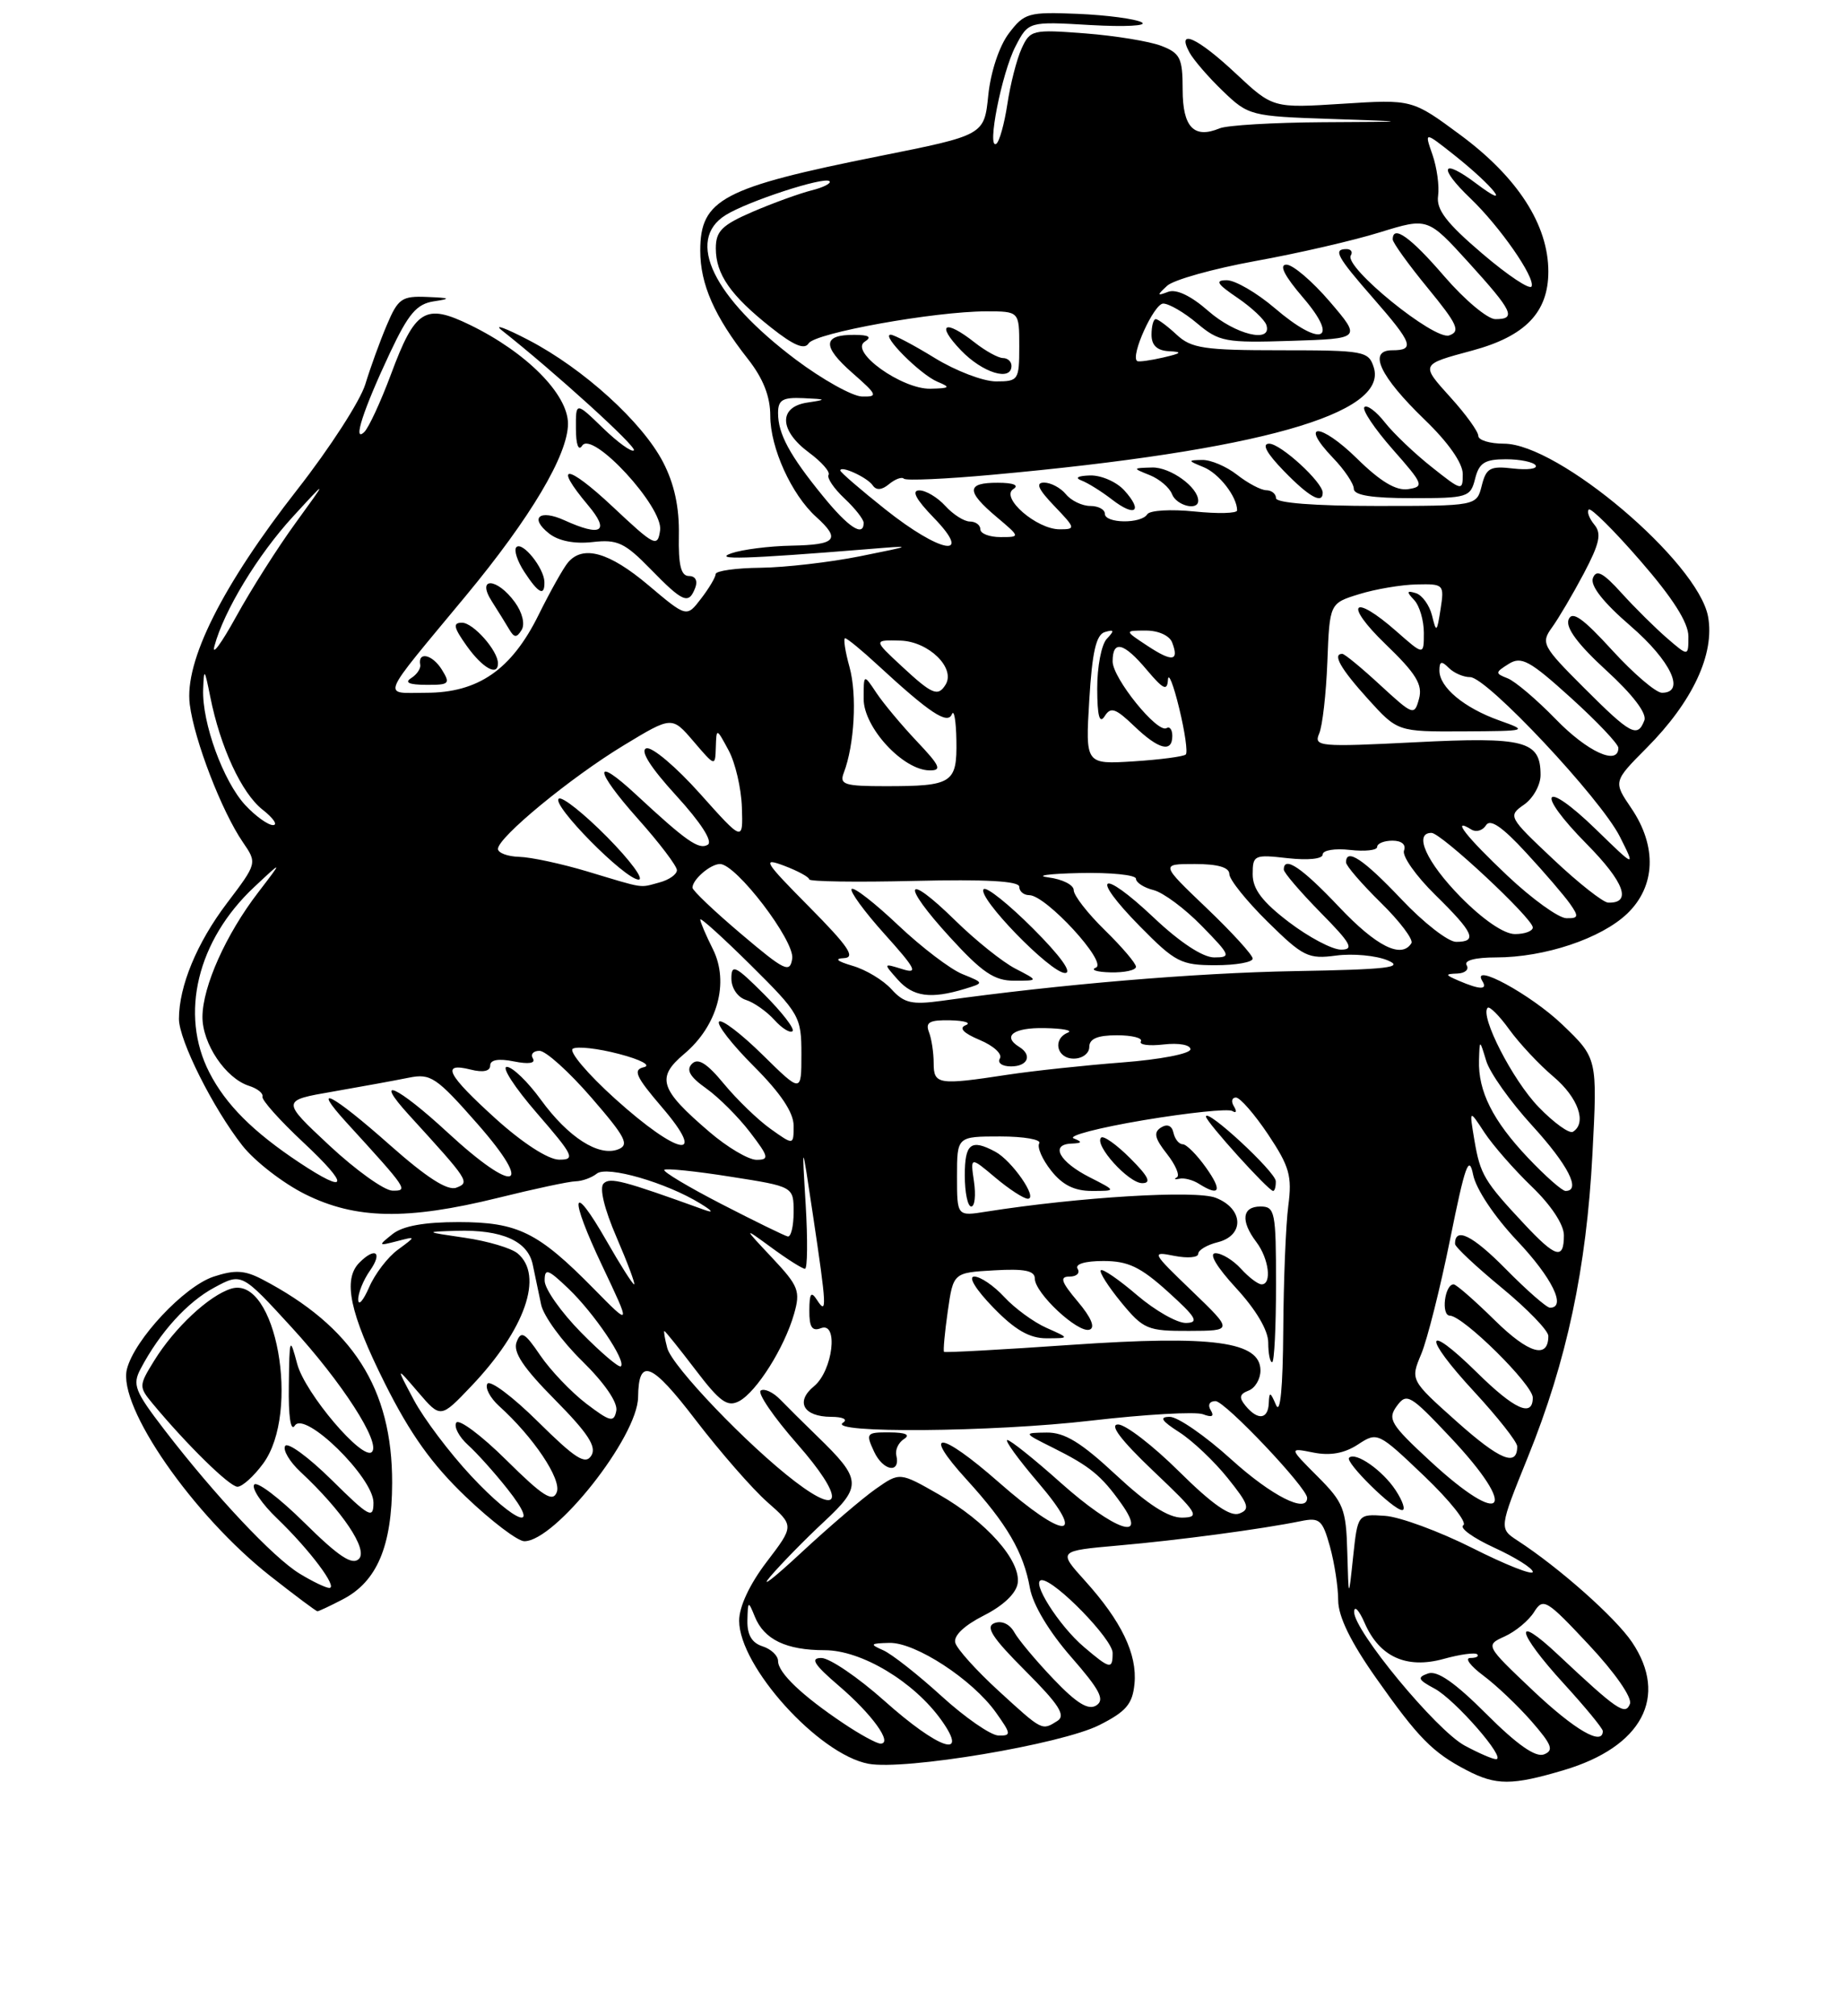 <?xml version="1.0" encoding="UTF-8" standalone="no"?>
<!DOCTYPE svg PUBLIC "-//W3C//DTD SVG 1.1//EN" "http://www.w3.org/Graphics/SVG/1.1/DTD/svg11.dtd" >
<svg xmlns="http://www.w3.org/2000/svg" xmlns:xlink="http://www.w3.org/1999/xlink" version="1.1" viewBox="0 0 237 259">
 <g >
 <path fill="currentColor"
d=" M 200.98 227.41 C 211.04 224.43 214.48 217.97 209.75 210.96 C 207.63 207.82 200.44 201.43 195.06 197.93 C 192.66 196.36 192.66 196.36 196.37 187.19 C 201.38 174.83 203.90 162.95 204.67 148.23 C 205.31 135.95 205.31 135.95 200.79 131.62 C 196.77 127.77 188.98 123.53 190.52 126.04 C 191.23 127.18 190.23 127.17 187.50 126.00 C 185.71 125.23 185.69 125.13 187.31 125.07 C 188.30 125.03 188.84 124.55 188.50 124.00 C 188.12 123.39 189.60 123.00 192.28 123.00 C 198.53 123.00 205.79 120.57 209.14 117.37 C 212.79 113.87 212.99 108.74 209.67 103.84 C 207.34 100.41 207.34 100.41 211.64 96.08 C 217.54 90.15 220.41 84.01 219.53 79.22 C 218.24 72.20 200.30 57.00 193.30 57.00 C 191.49 57.00 190.00 56.55 190.00 56.00 C 190.00 55.45 188.41 53.24 186.46 51.09 C 182.56 46.77 182.52 46.84 189.24 45.03 C 196.05 43.19 199.00 40.12 199.00 34.89 C 199.00 28.89 195.06 22.78 187.67 17.32 C 181.50 12.76 181.50 12.76 172.55 13.33 C 163.60 13.90 163.60 13.90 158.84 9.45 C 153.90 4.82 151.16 3.58 152.88 6.75 C 153.41 7.71 155.34 9.95 157.18 11.71 C 160.44 14.85 160.77 14.94 171.01 15.28 C 181.50 15.64 181.50 15.64 170.00 15.70 C 163.68 15.74 157.71 16.09 156.75 16.49 C 153.45 17.86 152.00 16.34 152.00 11.51 C 152.00 7.46 151.69 6.83 149.25 5.89 C 147.74 5.31 143.34 4.59 139.47 4.29 C 132.70 3.77 132.39 3.84 131.30 6.24 C 130.67 7.62 129.85 10.83 129.47 13.38 C 129.08 15.94 128.44 18.23 128.04 18.48 C 126.80 19.24 128.75 9.38 130.51 5.97 C 132.18 2.75 132.18 2.75 140.18 3.22 C 144.58 3.47 147.53 3.32 146.74 2.87 C 145.95 2.43 142.26 1.94 138.54 1.78 C 132.16 1.52 131.66 1.66 129.66 4.29 C 128.43 5.92 127.33 9.22 127.02 12.22 C 126.50 17.36 126.50 17.36 113.00 20.06 C 92.86 24.09 90.00 25.60 90.00 32.20 C 90.00 36.52 91.82 40.65 96.14 46.14 C 98.10 48.64 99.00 50.94 99.00 53.43 C 99.00 57.54 101.73 63.54 104.89 66.40 C 108.09 69.29 107.49 69.99 101.75 70.10 C 98.86 70.15 95.38 70.60 94.00 71.08 C 91.55 71.95 95.81 71.82 111.50 70.55 C 117.50 70.06 117.50 70.06 110.50 71.47 C 106.65 72.24 100.91 72.90 97.75 72.94 C 94.59 72.97 91.99 73.34 91.98 73.75 C 91.97 74.16 91.12 75.59 90.10 76.91 C 88.25 79.33 88.25 79.33 83.31 75.16 C 78.30 70.94 74.94 69.99 73.01 72.25 C 72.42 72.94 70.72 75.97 69.22 79.00 C 65.74 86.04 61.46 89.00 54.77 89.00 C 49.06 89.00 48.59 90.15 59.85 76.57 C 68.20 66.50 73.00 58.42 73.00 54.43 C 73.00 50.65 67.66 45.27 60.42 41.75 C 54.64 38.94 53.36 39.73 50.26 48.06 C 48.94 51.60 47.39 54.95 46.82 55.50 C 45.27 56.98 46.69 52.62 50.13 45.31 C 52.50 40.29 53.55 39.05 55.77 38.71 C 58.04 38.37 57.89 38.27 54.90 38.15 C 51.64 38.01 51.16 38.35 49.72 41.75 C 48.84 43.81 47.60 47.24 46.95 49.37 C 46.30 51.50 42.38 57.57 38.23 62.87 C 28.56 75.23 23.68 84.96 24.39 90.50 C 24.97 95.09 28.50 104.24 31.21 108.19 C 33.06 110.89 33.06 110.89 29.16 116.04 C 25.31 121.12 23.00 126.69 23.00 130.90 C 23.00 133.64 27.38 142.37 31.15 147.17 C 32.74 149.19 36.37 152.00 39.22 153.42 C 45.70 156.65 52.31 156.77 64.00 153.89 C 68.67 152.73 73.17 151.77 74.00 151.76 C 74.83 151.74 76.05 151.30 76.71 150.77 C 78.03 149.73 85.62 151.92 90.00 154.61 C 91.60 155.59 91.78 155.88 90.50 155.42 C 80.06 151.65 78.41 151.22 77.58 152.04 C 77.01 152.59 77.66 155.30 79.25 158.97 C 80.68 162.29 81.69 165.00 81.50 165.00 C 81.31 165.00 79.72 162.50 77.97 159.44 C 73.42 151.49 73.08 153.53 77.43 162.68 C 81.11 170.44 81.11 170.44 76.31 165.56 C 69.14 158.28 66.56 157.01 58.94 157.00 C 54.51 157.00 51.75 157.50 50.44 158.55 C 48.57 160.04 48.60 160.08 51.00 159.46 C 53.50 158.81 53.50 158.81 51.15 160.54 C 49.85 161.48 48.18 163.66 47.44 165.38 C 46.69 167.10 46.06 167.81 46.04 166.97 C 46.02 166.13 46.70 164.44 47.56 163.22 C 49.20 160.88 48.24 160.16 46.20 162.20 C 44.03 164.37 44.94 168.67 49.46 177.71 C 52.73 184.24 55.52 188.14 59.89 192.31 C 63.17 195.44 66.54 198.00 67.39 198.00 C 71.36 198.00 81.94 184.61 82.01 179.50 C 82.07 174.34 83.71 174.98 89.41 182.43 C 92.58 186.56 96.72 191.30 98.62 192.97 C 102.08 196.01 102.08 196.01 98.54 200.65 C 96.35 203.52 95.00 206.40 95.00 208.21 C 95.00 214.08 105.22 225.39 111.62 226.59 C 116.27 227.46 136.40 224.09 141.29 221.62 C 144.74 219.88 145.56 218.92 145.81 216.31 C 146.18 212.51 144.13 208.26 139.43 203.06 C 135.98 199.24 135.98 199.24 143.74 198.55 C 151.50 197.87 162.13 196.45 167.18 195.42 C 169.61 194.92 169.97 195.25 170.93 198.68 C 171.51 200.78 171.99 203.89 171.99 205.59 C 172.00 207.68 173.59 210.94 176.87 215.59 C 182.28 223.27 184.12 225.14 188.50 227.42 C 192.28 229.39 194.32 229.39 200.98 227.41 Z  M 44.03 205.48 C 48.45 203.20 50.38 198.65 50.40 190.50 C 50.42 178.38 45.35 170.44 33.69 164.35 C 31.44 163.18 30.19 163.11 27.45 164.01 C 23.66 165.27 17.27 172.09 16.31 175.90 C 15.11 180.70 24.81 194.68 34.76 202.49 C 37.92 204.97 40.63 207.00 40.80 207.00 C 40.96 207.00 42.42 206.32 44.03 205.48 Z  M 56.77 86.00 C 55.55 84.06 53.68 83.66 54.01 85.41 C 54.10 85.89 53.57 86.66 52.84 87.12 C 51.95 87.69 52.59 87.97 54.76 87.98 C 57.77 88.00 57.92 87.85 56.77 86.00 Z  M 64.00 85.22 C 64.00 83.59 60.82 80.00 59.38 80.00 C 58.17 80.00 58.29 80.60 60.00 83.00 C 62.02 85.83 64.00 86.94 64.00 85.22 Z  M 66.17 77.36 C 63.86 74.19 61.19 74.09 63.21 77.25 C 64.00 78.49 65.01 80.11 65.45 80.86 C 66.09 81.95 66.41 81.96 67.04 80.93 C 67.50 80.19 67.14 78.69 66.17 77.36 Z  M 89.36 75.50 C 89.70 74.61 89.37 74.00 88.55 74.00 C 87.52 74.00 87.18 72.62 87.25 68.75 C 87.32 65.19 86.67 62.17 85.23 59.39 C 82.56 54.23 74.99 47.36 67.92 43.68 C 64.94 42.13 63.40 41.57 64.50 42.44 C 71.30 47.81 81.90 57.43 81.47 57.86 C 81.20 58.14 79.40 56.84 77.49 54.99 C 74.00 51.61 74.00 51.61 74.02 55.05 C 74.02 57.11 74.35 58.00 74.82 57.26 C 76.11 55.23 85.26 65.15 84.84 68.12 C 84.52 70.36 84.16 70.18 78.75 65.10 C 72.84 59.56 70.99 59.45 75.59 64.92 C 78.43 68.30 77.30 69.00 72.54 66.84 C 69.33 65.38 68.01 66.52 70.57 68.54 C 71.79 69.50 73.84 69.90 76.15 69.64 C 79.34 69.27 80.29 69.71 83.61 73.11 C 87.80 77.41 88.52 77.70 89.36 75.50 Z  M 69.97 74.75 C 69.92 72.97 67.15 69.52 66.37 70.29 C 66.02 70.65 66.48 72.08 67.39 73.47 C 69.21 76.26 70.02 76.66 69.97 74.75 Z  M 188.24 224.25 C 184.57 222.26 173.98 209.45 174.04 207.07 C 174.06 206.21 174.67 206.85 175.39 208.50 C 177.28 212.85 180.76 214.44 185.54 213.12 C 187.66 212.53 189.60 212.27 189.86 212.53 C 190.12 212.79 189.72 213.00 188.97 213.00 C 188.22 213.00 188.97 214.01 190.63 215.25 C 192.30 216.49 195.09 219.14 196.84 221.14 C 199.47 224.16 199.74 224.88 198.43 225.39 C 197.35 225.80 194.95 224.11 191.04 220.20 C 187.00 216.16 184.72 214.57 183.54 214.99 C 182.11 215.49 182.24 215.79 184.37 216.93 C 187.01 218.34 193.69 226.00 192.28 226.00 C 191.83 226.00 190.02 225.21 188.24 224.25 Z  M 108.39 221.39 C 103.09 217.84 100.00 214.90 100.00 213.39 C 100.00 212.70 99.10 211.85 98.00 211.50 C 96.63 211.06 96.02 210.02 96.06 208.18 C 96.12 205.64 96.17 205.61 97.01 207.68 C 98.20 210.63 101.04 212.00 106.00 212.00 C 110.73 212.00 117.47 216.05 121.00 221.00 C 124.62 226.09 120.64 224.73 113.66 218.50 C 110.27 215.48 106.63 213.01 105.57 213.00 C 104.09 213.00 104.61 213.83 107.83 216.59 C 112.09 220.23 114.80 224.00 113.17 224.00 C 112.68 224.00 110.53 222.83 108.39 221.39 Z  M 121.00 217.89 C 117.97 215.13 114.60 212.48 113.50 212.00 C 111.74 211.23 111.84 211.12 114.32 211.06 C 117.67 210.99 124.99 215.77 128.00 220.00 C 129.98 222.78 130.00 223.00 128.32 222.96 C 127.32 222.93 124.03 220.65 121.00 217.89 Z  M 197.03 217.19 C 190.89 211.37 190.89 211.37 193.41 210.22 C 194.80 209.59 196.49 208.18 197.17 207.09 C 198.34 205.23 198.75 205.48 204.21 211.31 C 207.56 214.88 209.79 218.09 209.49 218.89 C 208.90 220.43 207.87 219.73 200.25 212.58 C 194.39 207.07 194.90 209.64 201.00 216.31 C 203.75 219.32 206.00 222.05 206.00 222.39 C 206.00 224.35 202.41 222.27 197.03 217.19 Z  M 128.34 217.22 C 125.50 214.62 123.00 211.85 122.78 211.05 C 122.52 210.16 123.91 208.83 126.43 207.55 C 128.95 206.28 130.61 204.70 130.80 203.39 C 131.22 200.49 126.76 195.47 120.68 192.00 C 115.64 189.12 115.64 189.12 112.57 191.27 C 110.88 192.45 106.58 196.13 103.00 199.45 C 99.42 202.78 97.62 204.17 99.00 202.54 C 100.38 200.92 103.48 197.75 105.90 195.50 C 110.83 190.91 110.76 190.06 105.02 184.50 C 103.32 182.85 101.19 180.74 100.28 179.80 C 99.38 178.87 98.25 178.34 97.78 178.64 C 97.30 178.93 99.41 182.03 102.48 185.52 C 108.53 192.41 108.38 195.05 102.21 190.35 C 96.15 185.74 86.37 175.53 85.76 173.18 C 85.44 171.98 85.28 171.00 85.39 171.00 C 85.50 171.00 87.30 173.24 89.39 175.98 C 92.54 180.12 93.50 180.80 95.01 180.00 C 97.25 178.79 100.81 173.15 102.05 168.82 C 102.90 165.86 102.65 165.22 99.24 161.59 C 95.50 157.61 95.50 157.61 99.18 160.30 C 101.21 161.79 103.13 163.00 103.46 163.00 C 103.78 163.00 103.82 159.29 103.55 154.75 C 103.05 146.50 103.05 146.50 104.47 156.00 C 106.26 167.96 106.31 169.03 105.00 167.00 C 104.25 165.84 104.03 166.14 104.02 168.36 C 104.00 170.50 104.38 171.07 105.51 170.63 C 107.80 169.75 107.04 176.10 104.62 178.09 C 102.19 180.08 103.26 182.00 106.81 182.02 C 108.33 182.02 109.00 182.35 108.35 182.77 C 106.18 184.16 127.53 183.99 140.21 182.51 C 147.20 181.70 153.69 181.33 154.62 181.69 C 155.78 182.13 156.09 181.96 155.61 181.17 C 155.19 180.50 155.45 180.00 156.22 180.00 C 157.45 180.00 168.00 191.14 168.00 192.43 C 168.00 194.49 163.43 192.18 158.26 187.50 C 154.92 184.47 151.36 182.01 150.34 182.02 C 148.96 182.03 149.26 182.52 151.57 184.00 C 153.26 185.08 156.06 187.73 157.79 189.89 C 160.49 193.25 160.71 193.90 159.29 194.44 C 158.13 194.89 155.81 193.27 151.54 189.04 C 148.19 185.72 144.66 183.00 143.70 183.00 C 142.54 183.00 144.06 185.01 148.22 188.97 C 153.98 194.43 154.29 194.93 151.93 194.97 C 150.17 194.99 147.50 193.27 143.45 189.50 C 138.94 185.30 136.83 184.01 134.52 184.04 C 131.50 184.08 131.50 184.08 135.35 186.00 C 140.11 188.38 141.54 189.55 144.11 193.16 C 147.69 198.18 143.25 196.66 136.34 190.50 C 132.95 187.47 129.86 185.00 129.47 185.00 C 129.08 185.00 130.87 187.47 133.46 190.50 C 139.80 197.92 136.86 197.88 128.36 190.42 C 120.79 183.77 118.32 183.60 124.28 190.13 C 129.43 195.79 131.55 199.41 132.37 204.02 C 132.76 206.17 134.82 209.61 137.66 212.86 C 141.36 217.09 142.03 218.37 140.91 219.09 C 139.89 219.75 138.39 218.84 135.44 215.75 C 133.20 213.41 130.92 210.69 130.37 209.71 C 129.78 208.64 128.75 208.16 127.81 208.52 C 126.61 208.98 127.52 210.39 131.78 214.65 C 136.10 218.97 137.01 220.38 135.91 221.08 C 133.90 222.35 134.01 222.41 128.34 217.22 Z  M 115.20 186.97 C 115.03 186.26 115.48 185.31 116.20 184.86 C 117.04 184.32 116.39 184.03 114.34 184.02 C 111.34 184.00 111.24 184.12 112.34 186.49 C 113.50 188.99 115.76 189.37 115.20 186.97 Z  M 139.33 211.60 C 136.08 208.85 132.39 203.00 133.90 203.00 C 135.61 203.00 143.00 210.59 143.00 212.35 C 143.00 214.51 142.68 214.45 139.33 211.60 Z  M 173.16 199.42 C 173.01 193.84 172.69 193.03 169.32 189.66 C 165.65 185.98 165.65 185.98 168.81 186.61 C 170.96 187.04 172.79 186.71 174.52 185.58 C 177.04 183.93 177.11 183.97 183.05 189.63 C 186.35 192.78 188.61 195.62 188.07 195.95 C 187.54 196.29 189.33 197.58 192.05 198.83 C 194.77 200.08 197.00 201.48 197.00 201.94 C 197.00 202.41 193.51 201.03 189.25 198.88 C 184.99 196.74 179.93 194.87 178.00 194.74 C 174.50 194.50 174.50 194.50 173.91 200.00 C 173.33 205.50 173.33 205.50 173.16 199.42 Z  M 179.38 191.46 C 177.71 188.90 174.21 186.46 173.39 187.28 C 172.83 187.83 179.09 194.00 180.21 194.00 C 180.67 194.00 180.30 192.86 179.38 191.46 Z  M 60.54 189.60 C 57.77 186.63 54.46 182.24 53.19 179.85 C 50.87 175.50 50.87 175.50 53.75 178.86 C 56.63 182.22 56.63 182.22 60.56 178.09 C 67.50 170.81 69.93 163.85 66.52 161.02 C 65.70 160.34 62.67 159.44 59.77 159.02 C 54.54 158.25 54.53 158.25 58.68 158.12 C 64.51 157.95 67.84 159.43 68.47 162.46 C 68.76 163.86 69.25 166.17 69.55 167.61 C 69.85 169.05 72.22 172.31 74.83 174.86 C 77.70 177.68 79.42 180.18 79.21 181.25 C 78.90 182.78 78.44 182.67 75.33 180.31 C 73.40 178.83 70.75 176.05 69.44 174.13 C 67.44 171.18 66.97 170.92 66.40 172.40 C 65.90 173.69 67.23 175.69 71.33 179.83 C 75.57 184.12 76.71 185.86 76.00 187.00 C 75.24 188.22 73.96 187.40 69.15 182.65 C 65.90 179.43 62.97 177.24 62.64 177.77 C 62.32 178.30 62.99 179.58 64.13 180.62 C 68.55 184.60 72.20 190.05 71.56 191.70 C 71.05 193.04 69.79 192.24 65.08 187.58 C 61.87 184.40 58.97 182.24 58.64 182.77 C 58.32 183.30 58.99 184.58 60.13 185.62 C 61.28 186.65 63.56 189.19 65.19 191.25 C 69.75 197.00 66.30 195.78 60.54 189.60 Z  M 183.83 187.72 C 178.72 183.00 178.30 182.31 179.52 180.64 C 180.79 178.90 181.24 179.16 186.40 184.64 C 195.31 194.09 193.32 196.48 183.83 187.72 Z  M 187.24 182.64 C 181.26 177.30 181.26 177.30 182.67 173.94 C 183.44 172.09 185.12 165.43 186.39 159.14 C 188.29 149.72 188.80 148.27 189.33 150.90 C 189.70 152.76 192.05 156.28 194.98 159.39 C 199.48 164.14 201.37 168.00 199.21 168.00 C 198.78 168.00 196.23 165.77 193.54 163.04 C 189.25 158.69 186.98 157.57 187.01 159.81 C 187.01 160.19 189.71 162.72 193.01 165.44 C 196.30 168.15 199.00 170.94 199.00 171.63 C 199.00 174.64 196.47 173.90 192.12 169.62 C 189.54 167.08 187.16 165.00 186.83 165.00 C 185.67 165.00 185.19 169.00 186.34 169.02 C 188.07 169.06 197.00 177.88 197.00 179.55 C 197.00 182.14 194.66 181.09 189.81 176.31 C 183.06 169.67 182.78 171.57 189.45 178.77 C 192.50 182.07 195.00 185.24 195.00 185.82 C 195.00 188.49 192.77 187.57 187.24 182.64 Z  M 160.10 180.62 C 159.21 179.55 159.30 179.10 160.47 178.65 C 161.31 178.33 162.00 177.17 162.00 176.07 C 162.00 172.34 155.91 171.52 137.73 172.77 C 128.84 173.39 121.46 173.79 121.33 173.67 C 121.21 173.54 121.42 171.20 121.81 168.47 C 122.52 163.50 122.52 163.50 127.76 163.20 C 131.67 162.97 133.00 163.24 133.00 164.26 C 133.00 166.13 138.56 171.31 140.03 170.82 C 140.80 170.57 140.25 169.26 138.52 167.21 C 136.37 164.66 136.16 164.00 137.47 164.00 C 138.38 164.00 138.84 163.55 138.50 163.00 C 138.13 162.40 139.45 162.00 141.81 162.00 C 144.99 162.00 146.58 162.76 150.12 165.96 C 153.76 169.25 154.15 169.92 152.43 169.96 C 151.29 169.98 148.46 168.37 146.13 166.38 C 143.81 164.39 141.71 162.95 141.48 163.19 C 141.25 163.42 142.43 165.27 144.10 167.31 C 146.96 170.78 147.48 171.00 152.82 170.98 C 158.50 170.96 158.50 170.96 153.18 165.84 C 148.01 160.87 147.94 160.74 150.93 161.34 C 152.62 161.67 154.00 161.56 154.00 161.08 C 154.00 160.61 155.12 159.93 156.50 159.59 C 159.98 158.72 159.83 155.27 156.25 153.88 C 153.68 152.87 138.69 153.78 126.75 155.66 C 123.00 156.26 123.00 156.26 123.00 151.13 C 123.00 146.00 123.00 146.00 128.56 146.00 C 131.62 146.00 133.87 146.40 133.57 146.88 C 133.27 147.37 133.95 148.94 135.09 150.38 C 136.54 152.23 138.09 153.00 140.32 153.00 C 143.50 153.00 143.50 153.00 140.06 151.25 C 136.16 149.27 134.93 147.04 137.67 146.92 C 139.09 146.86 139.16 146.71 138.00 146.25 C 137.18 145.93 141.21 144.88 146.97 143.91 C 152.73 142.95 157.86 142.41 158.38 142.73 C 158.89 143.05 158.99 142.79 158.60 142.15 C 158.20 141.52 158.32 141.00 158.85 141.00 C 159.38 141.00 161.24 143.14 162.99 145.75 C 165.73 149.86 166.08 151.09 165.58 154.89 C 165.26 157.30 164.97 164.50 164.93 170.89 C 164.88 178.31 164.55 181.78 164.00 180.50 C 163.27 178.79 163.13 178.75 163.07 180.25 C 162.99 182.35 161.67 182.51 160.10 180.62 Z  M 164.00 165.00 C 164.00 155.67 163.87 155.00 162.00 155.00 C 159.64 155.00 159.42 156.85 161.47 159.56 C 163.08 161.69 163.50 165.00 162.15 165.00 C 161.69 165.00 160.50 164.10 159.50 163.00 C 158.50 161.90 157.03 161.00 156.22 161.00 C 155.32 161.00 156.35 162.74 158.87 165.48 C 161.43 168.26 163.00 170.91 163.00 172.48 C 163.00 173.86 163.22 175.00 163.50 175.00 C 163.78 175.00 164.00 170.50 164.00 165.00 Z  M 134.50 170.59 C 132.85 169.86 130.41 168.07 129.08 166.63 C 127.74 165.18 126.01 164.00 125.22 164.00 C 124.39 164.00 125.41 165.66 127.65 167.97 C 130.45 170.86 132.31 171.93 134.50 171.93 C 137.50 171.92 137.50 171.92 134.50 170.59 Z  M 125.18 151.79 C 124.71 148.58 124.71 148.58 127.93 151.29 C 129.70 152.78 131.58 154.00 132.10 154.00 C 133.45 154.00 130.07 149.11 127.92 147.96 C 124.79 146.28 124.00 146.90 124.00 151.00 C 124.00 153.20 124.37 155.00 124.83 155.00 C 125.28 155.00 125.44 153.56 125.18 151.79 Z  M 155.00 150.00 C 153.83 148.35 152.48 147.00 152.01 147.00 C 151.53 147.00 151.00 146.34 150.82 145.53 C 150.62 144.60 150.02 144.35 149.22 144.85 C 148.23 145.47 148.40 146.24 149.98 148.24 C 151.10 149.67 151.67 151.02 151.26 151.25 C 150.84 151.48 150.99 151.56 151.59 151.43 C 152.19 151.29 153.32 151.59 154.09 152.08 C 156.78 153.78 157.13 152.99 155.00 150.00 Z  M 163.97 151.75 C 163.94 150.54 155.00 142.27 155.00 143.45 C 155.00 144.11 163.03 153.00 163.63 153.00 C 163.83 153.00 163.99 152.44 163.97 151.75 Z  M 145.26 148.80 C 143.50 147.04 141.82 145.85 141.52 146.15 C 140.59 147.07 145.04 152.00 146.80 152.00 C 148.03 152.00 147.62 151.16 145.26 148.80 Z  M 74.69 171.19 C 72.11 168.57 70.00 165.58 70.00 164.53 C 70.00 162.88 70.41 163.02 73.07 165.56 C 76.37 168.72 80.50 174.83 79.80 175.53 C 79.57 175.76 77.27 173.81 74.69 171.19 Z  M 195.90 157.25 C 190.75 151.75 190.25 150.89 189.50 146.50 C 188.83 142.50 188.83 142.50 190.79 145.50 C 191.88 147.15 194.62 150.28 196.88 152.45 C 199.36 154.84 201.00 157.32 201.00 158.70 C 201.00 161.89 199.96 161.59 195.90 157.25 Z  M 92.74 154.69 C 88.47 152.49 85.16 150.51 85.38 150.29 C 85.60 150.07 89.43 150.46 93.89 151.17 C 102.00 152.44 102.00 152.44 102.00 155.72 C 102.00 157.52 101.66 158.93 101.25 158.85 C 100.84 158.76 97.01 156.89 92.74 154.69 Z  M 42.32 147.15 C 36.14 141.38 36.14 141.38 42.82 140.23 C 46.49 139.59 50.87 138.79 52.55 138.45 C 55.35 137.88 56.09 138.38 61.39 144.41 C 68.76 152.81 66.24 153.53 57.54 145.50 C 51.05 139.50 47.82 138.04 52.57 143.25 C 60.30 151.72 60.42 151.90 58.65 152.58 C 57.52 153.01 54.84 151.29 50.12 147.11 C 42.67 140.50 39.81 139.03 44.57 144.25 C 52.40 152.82 52.52 153.00 50.42 152.96 C 49.37 152.93 45.72 150.32 42.32 147.15 Z  M 196.39 148.75 C 191.86 143.97 189.96 140.18 190.09 136.20 C 190.17 133.50 190.17 133.50 191.01 136.27 C 191.46 137.80 194.12 141.54 196.92 144.60 C 201.55 149.67 203.25 153.00 201.21 153.00 C 200.77 153.00 198.61 151.09 196.39 148.75 Z  M 38.48 149.36 C 32.53 145.41 29.03 141.92 26.91 137.79 C 23.06 130.30 25.35 120.81 32.67 113.96 C 36.36 110.50 36.36 110.50 33.18 114.65 C 29.04 120.04 26.05 126.71 26.02 130.62 C 26.00 134.08 29.01 138.55 32.01 139.50 C 33.08 139.84 33.86 140.46 33.73 140.88 C 33.60 141.30 35.98 143.96 39.00 146.78 C 44.99 152.39 44.76 153.52 38.48 149.36 Z  M 63.72 143.73 C 57.45 138.05 56.62 136.44 60.50 137.41 C 62.08 137.81 63.00 137.62 63.00 136.89 C 63.00 136.15 64.07 135.96 66.05 136.36 C 67.94 136.74 68.87 136.60 68.49 135.98 C 68.16 135.44 68.54 135.00 69.34 135.00 C 70.15 135.00 73.14 137.70 76.00 141.00 C 80.42 146.10 80.93 147.09 79.44 147.66 C 76.94 148.62 73.03 146.11 69.52 141.29 C 67.86 139.00 65.89 137.09 65.15 137.06 C 64.41 137.03 66.14 139.70 69.00 143.00 C 73.74 148.47 73.99 149.00 71.85 148.98 C 70.44 148.96 67.18 146.85 63.72 143.73 Z  M 91.17 145.41 C 84.79 139.95 84.30 138.46 87.93 135.40 C 92.22 131.80 93.75 126.21 91.63 121.95 C 90.73 120.16 90.00 118.44 90.00 118.13 C 90.00 117.81 92.92 120.46 96.50 124.00 C 102.77 130.22 103.00 130.62 103.00 135.43 C 103.00 140.42 103.00 140.42 98.02 135.52 C 95.29 132.83 92.76 130.90 92.42 131.25 C 92.07 131.60 94.08 134.18 96.89 136.99 C 100.33 140.43 102.00 142.92 102.00 144.62 C 102.00 147.14 102.00 147.14 99.04 145.03 C 97.41 143.87 94.72 141.27 93.05 139.25 C 90.87 136.60 89.72 135.88 88.94 136.66 C 88.15 137.45 88.66 138.34 90.78 139.84 C 92.39 140.99 94.92 143.52 96.40 145.46 C 98.82 148.62 98.90 149.00 97.23 149.00 C 96.20 149.00 93.47 147.39 91.17 145.41 Z  M 98.20 127.73 C 94.52 124.05 94.00 123.80 94.00 125.70 C 94.00 126.94 94.80 128.12 95.87 128.46 C 96.90 128.78 98.54 129.94 99.53 131.03 C 100.51 132.12 101.56 132.77 101.86 132.47 C 102.16 132.17 100.51 130.04 98.20 127.73 Z  M 79.06 141.16 C 75.52 137.97 73.07 135.07 73.62 134.73 C 74.18 134.39 76.85 134.69 79.56 135.40 C 82.35 136.13 83.74 136.87 82.76 137.10 C 81.31 137.43 81.70 138.30 85.08 142.25 C 91.05 149.21 87.21 148.51 79.06 141.16 Z  M 197.74 142.21 C 194.42 138.78 190.17 130.50 191.20 129.47 C 191.44 129.23 192.70 130.48 193.98 132.26 C 195.27 134.04 197.82 136.77 199.66 138.32 C 202.83 141.00 203.99 144.27 202.16 145.40 C 201.70 145.68 199.71 144.25 197.74 142.21 Z  M 120.00 136.58 C 120.00 135.25 119.73 133.45 119.39 132.58 C 118.91 131.33 119.48 131.02 122.14 131.08 C 123.99 131.12 124.87 131.41 124.11 131.71 C 123.20 132.07 123.83 132.73 125.93 133.61 C 127.70 134.35 128.86 135.42 128.51 135.98 C 128.16 136.55 128.80 137.00 129.94 137.00 C 132.10 137.00 132.71 135.56 131.00 134.50 C 128.76 133.11 130.25 132.00 134.25 132.08 C 136.59 132.12 137.94 132.38 137.25 132.66 C 135.24 133.47 135.81 136.00 138.00 136.00 C 139.11 136.00 140.00 135.33 140.00 134.50 C 140.00 133.45 141.06 133.00 143.56 133.00 C 145.52 133.00 146.90 133.36 146.63 133.79 C 146.36 134.23 147.68 134.40 149.57 134.18 C 151.50 133.96 153.00 134.23 153.00 134.80 C 153.00 135.37 149.09 136.12 144.25 136.49 C 139.44 136.86 132.80 137.57 129.50 138.07 C 120.59 139.43 120.00 139.34 120.00 136.58 Z  M 114.58 127.09 C 113.52 125.92 111.28 124.57 109.58 124.08 C 107.58 123.49 107.19 123.15 108.47 123.09 C 110.01 123.02 109.04 121.59 104.01 116.51 C 98.21 110.66 97.89 110.13 100.78 111.22 C 102.55 111.89 104.00 112.68 104.00 112.97 C 104.00 113.26 110.07 113.35 117.50 113.17 C 126.68 112.95 131.00 113.19 131.00 113.92 C 131.00 114.52 131.58 115.00 132.29 115.00 C 134.43 115.00 142.41 123.68 140.85 124.31 C 140.11 124.60 140.96 124.88 142.75 124.92 C 144.54 124.96 146.00 124.64 146.00 124.20 C 146.00 123.76 144.20 121.65 142.00 119.50 C 139.80 117.35 138.00 115.04 138.00 114.36 C 138.00 113.68 136.54 112.95 134.75 112.72 C 132.96 112.50 134.76 112.25 138.75 112.16 C 142.74 112.07 146.00 112.40 146.00 112.89 C 146.00 113.38 147.02 114.04 148.26 114.35 C 149.50 114.66 152.29 116.73 154.46 118.96 C 158.17 122.75 158.26 123.00 156.05 123.00 C 154.59 123.00 151.64 121.06 148.29 117.89 C 141.44 111.42 139.96 112.36 146.52 119.02 C 151.05 123.62 151.79 124.00 156.21 124.00 C 158.85 124.00 161.00 123.62 161.00 123.15 C 161.00 122.69 158.33 119.76 155.07 116.65 C 149.15 111.00 149.15 111.00 153.57 111.00 C 156.52 111.00 158.00 111.43 158.00 112.29 C 158.00 113.00 160.22 115.76 162.93 118.43 C 167.48 122.91 168.15 123.24 171.73 122.76 C 173.87 122.48 176.84 122.75 178.33 123.37 C 180.55 124.29 178.37 124.55 166.36 124.76 C 153.60 124.99 136.25 126.45 121.00 128.58 C 117.20 129.10 116.19 128.87 114.58 127.09 Z  M 124.00 127.04 C 126.50 126.28 126.50 126.28 123.69 125.14 C 122.15 124.52 118.43 121.69 115.43 118.85 C 112.43 116.01 109.75 113.92 109.46 114.21 C 109.18 114.49 111.08 117.10 113.69 120.00 C 117.72 124.48 118.06 125.16 115.96 124.50 C 113.51 123.74 113.51 123.74 115.40 125.87 C 117.36 128.06 119.63 128.37 124.00 127.04 Z  M 130.50 124.44 C 128.85 123.59 125.37 120.80 122.77 118.25 C 116.27 111.88 115.74 113.46 122.06 120.37 C 126.23 124.94 127.80 126.00 130.35 125.99 C 133.50 125.99 133.50 125.99 130.50 124.44 Z  M 132.78 119.30 C 129.64 116.16 126.79 113.88 126.43 114.23 C 125.49 115.18 135.01 125.00 136.88 125.00 C 137.87 125.00 136.30 122.82 132.78 119.30 Z  M 95.25 119.98 C 91.81 117.07 89.00 114.40 89.00 114.04 C 89.00 112.99 91.31 111.00 92.54 111.00 C 94.62 111.00 102.16 120.88 101.82 123.15 C 101.53 125.06 100.87 124.74 95.25 119.98 Z  M 165.64 118.45 C 162.23 115.85 161.00 114.22 161.00 112.32 C 161.00 109.85 161.20 109.76 165.50 110.25 C 168.14 110.54 170.00 110.35 170.00 109.77 C 170.00 109.23 171.57 108.97 173.50 109.19 C 175.43 109.41 177.00 109.24 177.00 108.80 C 177.00 108.36 177.89 108.00 178.97 108.00 C 180.15 108.00 180.74 108.51 180.45 109.27 C 180.18 109.97 181.99 112.54 184.48 114.98 C 189.43 119.84 189.95 121.00 187.15 121.00 C 186.12 121.00 182.95 118.53 180.09 115.50 C 175.24 110.38 173.00 108.89 173.00 110.79 C 173.00 111.23 175.01 113.55 177.46 115.96 C 179.91 118.36 181.68 120.71 181.40 121.17 C 180.13 123.21 176.90 121.59 172.09 116.50 C 167.31 111.45 165.00 109.89 165.00 111.72 C 165.00 112.11 167.12 114.58 169.71 117.22 C 173.64 121.20 174.08 122.00 172.36 122.00 C 171.22 122.00 168.20 120.40 165.64 118.45 Z  M 187.71 115.22 C 183.36 110.79 181.63 107.00 183.98 107.00 C 185.22 107.00 197.00 117.99 197.00 119.15 C 197.00 119.62 195.97 120.00 194.71 120.00 C 193.30 120.00 190.61 118.16 187.71 115.22 Z  M 193.75 112.51 C 188.45 107.51 186.41 104.90 189.11 106.57 C 189.72 106.95 190.57 106.70 190.99 106.02 C 191.52 105.15 193.08 106.22 196.12 109.52 C 198.53 112.12 201.08 115.10 201.80 116.13 C 202.94 117.75 202.87 118.00 201.31 117.96 C 200.31 117.94 196.91 115.49 193.75 112.51 Z  M 199.63 110.39 C 193.86 104.96 193.79 104.83 195.88 103.37 C 197.05 102.56 198.00 100.84 198.00 99.57 C 198.00 95.16 196.01 94.64 181.85 95.36 C 169.61 95.98 168.83 95.91 169.54 94.26 C 169.97 93.29 170.44 89.12 170.60 85.00 C 170.89 77.50 170.89 77.50 174.69 76.33 C 176.79 75.68 180.11 75.12 182.08 75.08 C 185.56 75.00 185.64 75.08 185.15 78.25 C 184.68 81.27 184.60 81.33 184.05 79.07 C 183.72 77.74 182.78 76.45 181.97 76.20 C 180.79 75.84 180.74 76.01 181.75 77.08 C 182.44 77.80 183.00 79.71 183.00 81.30 C 183.00 84.21 183.00 84.21 179.47 81.10 C 173.82 76.14 172.65 77.52 178.07 82.75 C 182.01 86.54 182.87 87.96 182.38 89.77 C 181.78 91.97 181.63 91.91 177.40 88.02 C 175.01 85.81 172.81 84.00 172.52 84.00 C 171.21 84.00 172.30 85.91 175.81 89.79 C 179.62 94.00 179.62 94.00 188.06 93.96 C 196.40 93.91 196.46 93.90 192.68 92.55 C 188.17 90.94 185.00 88.30 185.00 86.15 C 185.00 84.94 185.27 84.87 186.20 85.80 C 186.86 86.46 188.10 87.00 188.95 86.99 C 191.08 86.98 205.73 102.58 208.20 107.50 C 210.21 111.50 210.21 111.50 205.13 106.56 C 198.29 99.92 197.20 101.62 203.93 108.43 C 208.78 113.34 209.78 116.06 206.69 115.96 C 206.04 115.94 202.86 113.44 199.63 110.39 Z  M 75.50 111.96 C 72.20 110.97 68.26 110.12 66.75 110.08 C 65.24 110.04 64.00 109.57 64.00 109.06 C 64.00 107.58 73.35 99.88 80.17 95.75 C 86.36 92.00 86.36 92.00 89.14 95.25 C 91.92 98.50 91.92 98.50 92.00 96.00 C 92.08 93.50 92.08 93.50 93.64 96.39 C 94.50 97.97 95.27 101.27 95.35 103.71 C 95.50 108.15 95.50 108.15 89.94 101.93 C 86.88 98.51 83.79 95.90 83.07 96.14 C 82.23 96.42 83.59 98.58 86.91 102.21 C 90.08 105.68 91.64 108.10 90.97 108.52 C 89.84 109.22 88.19 108.06 81.77 102.10 C 76.18 96.91 76.34 98.86 82.02 105.23 C 84.76 108.30 87.00 111.26 87.00 111.79 C 87.00 112.33 85.99 113.04 84.75 113.37 C 82.11 114.08 82.99 114.21 75.50 111.96 Z  M 78.05 107.55 C 75.08 104.55 72.29 102.32 71.83 102.60 C 70.74 103.28 80.33 113.00 82.08 113.00 C 82.82 113.00 81.01 110.55 78.05 107.55 Z  M 31.52 103.43 C 28.69 100.37 25.96 92.87 26.11 88.57 C 26.21 85.78 26.29 85.86 27.02 89.50 C 28.31 95.98 31.05 101.90 33.75 104.02 C 35.14 105.11 35.74 106.00 35.09 106.00 C 34.44 106.00 32.83 104.84 31.52 103.43 Z  M 108.44 99.30 C 109.82 95.71 110.17 89.28 109.19 85.72 C 108.62 83.67 108.37 82.00 108.62 82.00 C 108.88 82.00 110.76 83.54 112.79 85.42 C 119.51 91.62 121.78 93.12 122.34 91.76 C 122.61 91.07 122.88 92.59 122.92 95.14 C 123.01 100.62 122.42 101.00 113.81 101.00 C 108.54 101.00 107.87 100.79 108.44 99.30 Z  M 117.85 95.25 C 115.90 93.19 113.56 90.39 112.65 89.03 C 111.00 86.55 111.00 86.55 111.00 89.79 C 111.00 93.45 116.04 98.92 119.45 98.97 C 121.10 99.00 120.84 98.41 117.85 95.25 Z  M 140.00 89.93 C 140.37 83.76 140.88 81.54 142.00 81.20 C 143.21 80.84 143.26 81.01 142.25 82.07 C 141.56 82.80 141.01 85.67 141.02 88.45 C 141.03 91.98 141.31 93.05 141.97 92.02 C 142.75 90.77 143.37 90.98 145.76 93.27 C 148.92 96.30 150.67 96.75 150.67 94.54 C 150.67 93.74 150.34 93.29 149.93 93.54 C 148.77 94.26 143.00 87.13 143.00 84.97 C 143.00 82.17 144.43 82.53 147.41 86.08 C 149.52 88.58 150.02 88.81 150.11 87.33 C 150.17 86.32 150.82 87.96 151.55 90.97 C 152.29 93.99 152.67 96.67 152.40 96.93 C 152.14 97.19 149.13 97.59 145.71 97.81 C 139.50 98.20 139.50 98.20 140.00 89.93 Z  M 199.96 92.40 C 197.51 89.88 194.72 87.51 193.76 87.14 C 192.14 86.51 192.15 86.39 193.91 85.29 C 195.53 84.27 196.61 84.86 201.89 89.64 C 205.25 92.68 208.00 95.58 208.00 96.08 C 208.00 98.41 204.01 96.58 199.96 92.40 Z  M 203.58 88.36 C 198.23 83.02 198.02 82.61 199.47 80.61 C 200.31 79.45 202.15 76.33 203.56 73.67 C 205.59 69.82 205.87 68.55 204.91 67.40 C 204.25 66.60 203.93 65.73 204.20 65.46 C 204.47 65.20 207.46 68.16 210.84 72.06 C 215.00 76.84 217.00 79.99 217.00 81.75 C 217.00 84.35 217.00 84.35 214.25 81.98 C 212.74 80.67 210.11 78.07 208.40 76.18 C 206.03 73.56 205.17 73.11 204.73 74.26 C 204.36 75.23 206.04 77.38 209.58 80.43 C 214.76 84.91 216.68 89.00 213.60 89.00 C 212.83 89.00 209.95 86.54 207.20 83.53 C 203.41 79.38 202.05 78.43 201.60 79.60 C 201.20 80.64 202.81 82.80 206.45 86.13 C 209.85 89.24 211.69 91.65 211.34 92.55 C 210.46 94.84 209.58 94.36 203.58 88.36 Z  M 115.88 85.58 C 112.25 82.21 112.25 82.21 115.74 82.30 C 119.35 82.41 122.85 85.82 121.53 87.96 C 120.55 89.54 119.81 89.23 115.88 85.58 Z  M 27.56 83.00 C 28.77 78.48 33.12 71.30 37.66 66.36 C 42.12 61.50 42.12 61.50 37.98 67.20 C 35.70 70.33 32.27 75.73 30.36 79.20 C 28.45 82.66 27.19 84.38 27.56 83.00 Z  M 147.46 82.96 C 144.50 81.01 144.50 81.01 147.28 81.01 C 148.87 81.00 150.32 81.66 150.65 82.54 C 151.58 84.96 150.67 85.08 147.46 82.96 Z  M 113.75 65.41 C 110.59 62.90 108.00 60.66 108.00 60.45 C 108.00 59.74 111.49 61.34 112.17 62.36 C 112.62 63.02 113.34 62.97 114.27 62.19 C 115.05 61.55 115.90 61.23 116.17 61.50 C 116.43 61.77 121.57 61.54 127.57 60.99 C 161.72 57.89 178.46 53.17 176.56 47.19 C 175.90 45.11 175.31 45.00 164.62 45.00 C 154.76 45.00 153.11 44.75 151.23 43.00 C 150.05 41.90 148.84 41.00 148.54 41.00 C 148.24 41.00 148.00 41.90 148.00 43.00 C 148.00 44.37 148.71 45.04 150.25 45.12 C 152.03 45.21 151.87 45.38 149.50 45.93 C 147.85 46.31 146.34 46.52 146.15 46.38 C 145.25 45.75 148.32 39.00 149.50 39.00 C 150.24 39.00 152.20 40.14 153.86 41.54 C 156.68 43.91 157.49 44.06 165.93 43.79 C 174.97 43.50 174.97 43.50 170.91 38.75 C 168.67 36.14 166.17 34.00 165.34 34.00 C 164.35 34.00 165.07 35.43 167.49 38.25 C 172.25 43.80 169.79 44.69 163.82 39.57 C 161.52 37.61 158.75 36.00 157.67 36.00 C 156.12 36.00 156.40 36.47 159.03 38.25 C 160.85 39.49 162.53 41.06 162.76 41.75 C 163.55 44.16 158.76 43.00 155.27 39.93 C 153.07 38.00 151.18 37.10 150.14 37.49 C 148.69 38.04 148.67 37.95 150.00 36.72 C 150.82 35.95 155.94 34.52 161.37 33.53 C 166.81 32.55 174.01 30.89 177.37 29.84 C 183.50 27.95 183.50 27.95 188.75 33.72 C 194.46 40.01 194.93 41.00 192.19 41.00 C 191.20 41.00 188.24 38.53 185.63 35.50 C 181.28 30.45 179.00 28.83 179.00 30.76 C 179.00 31.17 181.02 33.98 183.50 37.00 C 187.33 41.67 187.74 42.57 186.26 43.09 C 184.35 43.76 172.70 34.30 173.61 32.82 C 173.89 32.37 173.64 32.00 173.06 32.00 C 171.29 32.00 171.81 32.96 176.50 38.32 C 181.56 44.11 181.89 45.00 178.93 45.00 C 175.77 45.00 177.34 48.35 183.10 53.91 C 186.14 56.84 188.00 59.49 188.00 60.90 C 188.00 63.11 187.90 63.09 184.02 60.01 C 181.83 58.28 179.12 55.70 178.00 54.28 C 176.89 52.86 175.70 51.97 175.36 52.30 C 175.03 52.64 176.66 55.07 178.98 57.71 C 182.96 62.22 183.08 62.52 180.98 62.84 C 179.43 63.07 177.42 61.87 174.40 58.90 C 169.69 54.28 166.91 54.21 171.32 58.82 C 172.80 60.35 174.00 62.15 174.00 62.80 C 174.00 63.63 176.35 64.00 181.48 64.00 C 188.63 64.00 188.99 63.89 189.59 61.50 C 190.10 59.46 190.83 59.00 193.55 59.00 C 195.38 59.00 197.10 59.36 197.37 59.79 C 197.64 60.23 196.34 60.40 194.48 60.19 C 191.52 59.84 191.01 60.12 190.44 62.40 C 189.78 65.00 189.78 65.00 176.89 65.00 C 168.96 65.00 164.00 64.61 164.00 64.00 C 164.00 63.45 163.44 62.99 162.75 62.98 C 162.06 62.97 160.38 62.08 159.00 61.00 C 157.62 59.92 155.60 59.06 154.50 59.09 C 152.63 59.12 152.64 59.18 154.68 60.01 C 156.67 60.81 159.00 63.81 159.00 65.57 C 159.00 65.96 156.53 66.02 153.51 65.71 C 150.50 65.40 147.77 65.56 147.45 66.07 C 146.68 67.32 142.00 67.26 142.00 66.00 C 142.00 65.45 141.16 65.00 140.12 65.00 C 139.09 65.00 137.68 64.33 137.00 63.50 C 136.32 62.67 135.05 62.00 134.19 62.00 C 133.06 62.00 133.43 62.84 135.50 65.00 C 138.25 67.87 138.28 68.00 136.19 68.00 C 133.23 68.00 128.53 63.92 130.24 62.83 C 131.02 62.34 130.26 62.02 128.25 62.02 C 124.19 62.00 124.15 63.10 128.08 66.41 C 131.15 69.00 131.15 69.00 128.58 69.00 C 127.16 69.00 126.00 68.55 126.00 68.00 C 126.00 67.45 125.39 67.00 124.65 67.00 C 123.92 67.00 122.50 66.10 121.50 65.00 C 120.50 63.90 119.00 63.00 118.15 63.00 C 117.11 63.00 117.72 64.15 120.00 66.50 C 125.19 71.85 120.91 71.11 113.75 65.41 Z  M 144.51 63.01 C 143.51 61.90 141.52 61.04 140.10 61.08 C 138.52 61.13 138.09 61.38 139.00 61.73 C 139.82 62.04 141.58 63.14 142.90 64.16 C 145.89 66.48 146.95 65.71 144.51 63.01 Z  M 154.00 64.33 C 154.00 62.59 150.42 60.01 148.10 60.06 C 145.53 60.13 145.53 60.14 147.77 61.04 C 149.02 61.54 150.31 62.64 150.63 63.48 C 151.20 64.96 154.00 65.67 154.00 64.33 Z  M 170.00 63.30 C 170.00 61.95 164.60 57.00 163.12 57.00 C 162.13 57.00 162.78 58.21 165.00 60.50 C 168.23 63.83 170.00 64.83 170.00 63.30 Z  M 105.78 63.75 C 101.49 58.50 100.00 55.74 100.00 53.07 C 100.00 51.37 100.58 51.03 103.25 51.15 C 106.27 51.29 106.31 51.33 103.75 51.72 C 100.04 52.28 100.14 55.30 103.96 58.13 C 105.59 59.33 106.73 60.63 106.49 61.01 C 106.26 61.40 107.17 62.75 108.53 64.03 C 109.89 65.30 111.00 66.72 111.00 67.17 C 111.00 69.04 109.04 67.76 105.78 63.75 Z  M 102.27 46.19 C 91.67 38.21 88.09 30.87 93.25 27.64 C 96.09 25.86 105.97 22.64 106.61 23.28 C 106.88 23.54 105.83 24.08 104.30 24.46 C 102.76 24.85 99.36 26.08 96.75 27.20 C 92.79 28.91 92.00 29.69 92.00 31.90 C 92.00 35.24 93.89 37.95 99.09 42.07 C 102.00 44.38 103.40 44.97 103.93 44.11 C 104.76 42.77 120.10 40.01 126.75 40.00 C 131.00 40.00 131.00 40.00 131.00 44.50 C 131.00 48.83 130.89 49.00 128.02 49.00 C 126.37 49.00 122.84 47.65 120.15 46.00 C 117.47 44.35 114.91 43.00 114.47 43.00 C 113.17 43.00 118.29 48.13 120.50 49.05 C 122.22 49.76 122.09 49.88 119.59 49.94 C 115.91 50.02 109.13 45.16 111.15 43.89 C 112.09 43.29 111.69 43.03 109.81 43.02 C 105.72 42.99 105.64 44.48 109.54 47.90 C 112.78 50.74 112.88 50.99 110.78 50.94 C 109.53 50.90 105.70 48.76 102.27 46.19 Z  M 130.00 47.00 C 130.00 46.45 129.51 46.00 128.91 46.00 C 128.31 46.00 126.67 45.10 125.27 44.00 C 121.41 40.96 120.25 41.61 123.50 45.00 C 126.28 47.90 130.00 49.05 130.00 47.00 Z  M 190.50 32.57 C 185.90 28.65 184.58 26.92 184.83 25.17 C 185.01 23.91 184.68 21.53 184.11 19.88 C 183.06 16.88 183.06 16.88 186.88 19.90 C 192.00 23.96 194.50 27.17 189.75 23.59 C 185.27 20.22 184.77 21.45 188.98 25.48 C 192.78 29.12 197.31 35.63 196.85 36.79 C 196.66 37.29 193.80 35.39 190.50 32.57 Z  M 38.50 202.16 C 35.12 200.10 27.65 192.15 21.18 183.75 C 17.30 178.70 16.98 177.90 18.09 175.82 C 20.55 171.16 24.08 167.27 27.53 165.42 C 31.06 163.51 31.06 163.51 37.47 170.51 C 43.96 177.58 48.97 185.36 47.80 186.53 C 46.62 187.72 39.20 178.98 38.20 175.23 C 37.25 171.67 37.20 171.80 37.12 178.00 C 37.06 181.97 37.36 183.97 37.89 183.15 C 39.15 181.16 48.00 189.83 48.00 193.04 C 48.00 195.20 47.47 194.91 42.62 190.12 C 39.66 187.20 36.97 185.23 36.65 185.76 C 36.33 186.28 37.22 187.79 38.63 189.10 C 44.01 194.12 47.33 199.07 46.13 200.27 C 45.27 201.13 43.52 199.97 39.11 195.61 C 35.88 192.42 32.98 190.22 32.66 190.74 C 32.34 191.26 33.67 193.22 35.63 195.09 C 39.80 199.10 43.48 204.00 42.32 204.00 C 41.87 203.99 40.15 203.17 38.50 202.16 Z  M 33.81 188.04 C 38.67 181.47 35.47 163.82 29.73 165.55 C 26.89 166.41 22.44 170.56 19.82 174.80 C 17.84 178.00 17.83 178.16 19.60 180.30 C 24.03 185.63 29.51 191.00 30.52 191.00 C 31.13 191.00 32.61 189.67 33.81 188.04 Z "/>
</g>
</svg>
